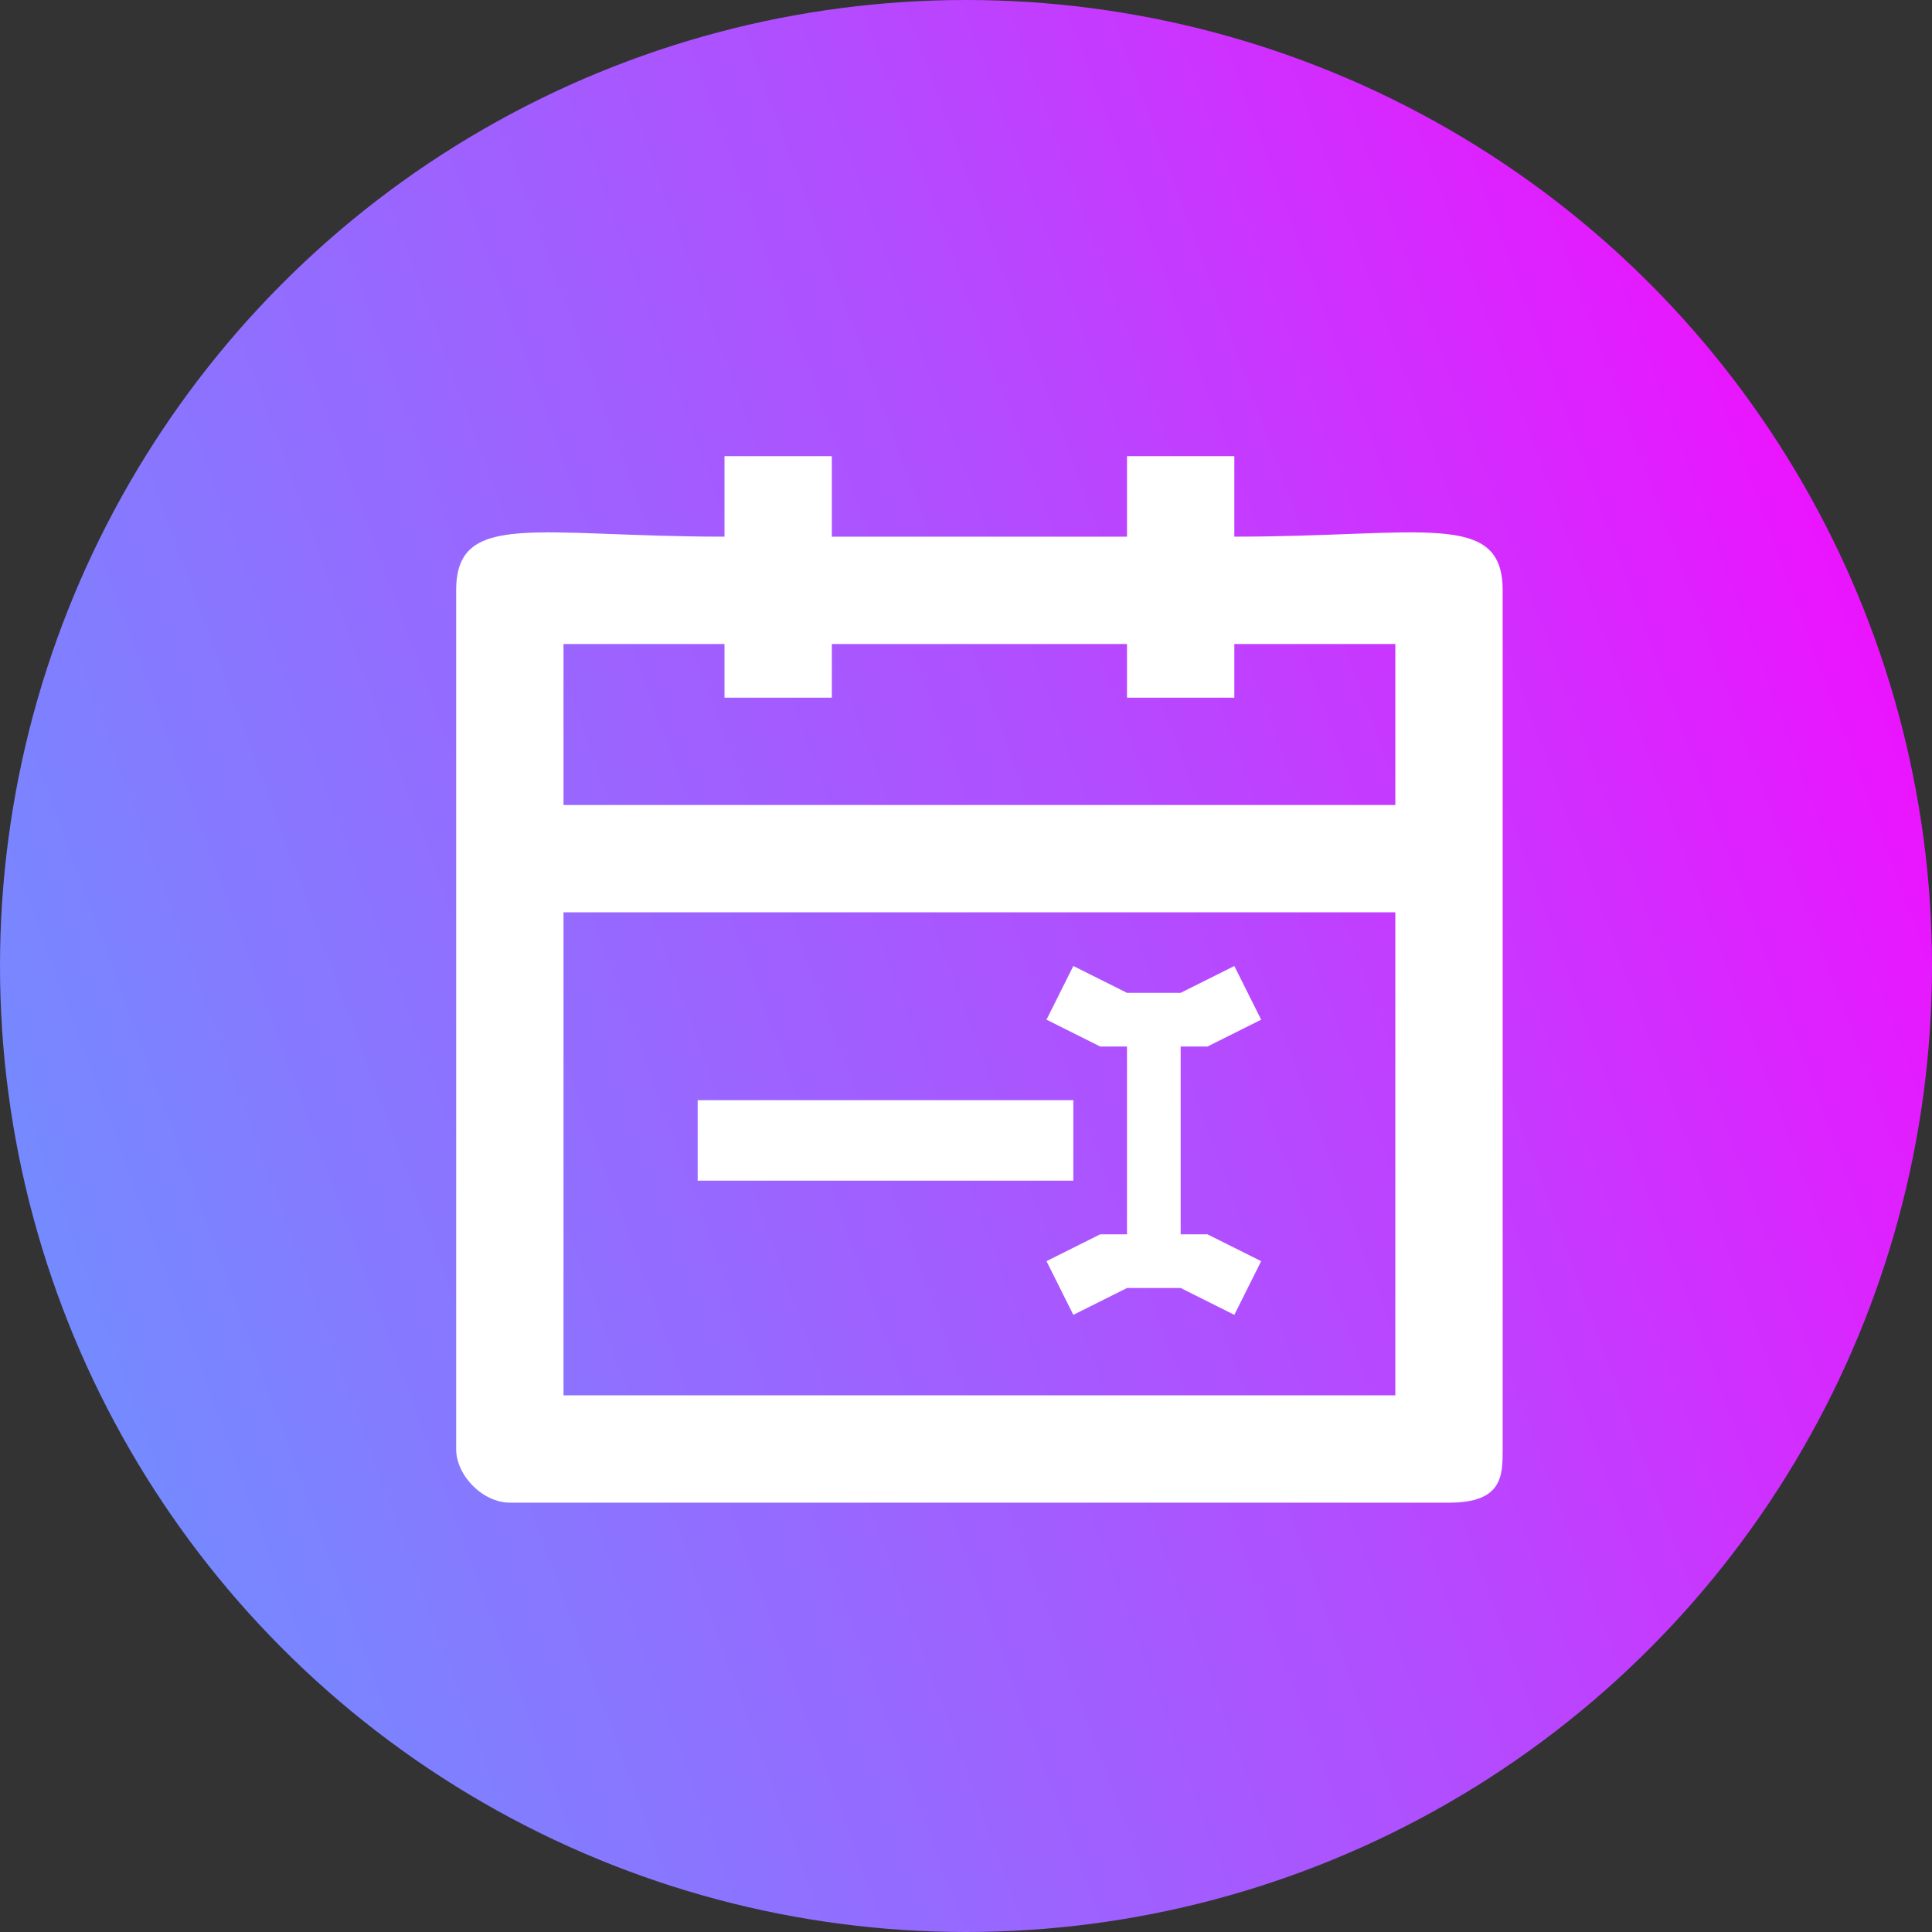 <?xml version="1.0" encoding="UTF-8"?>
<!DOCTYPE svg PUBLIC "-//W3C//DTD SVG 1.0//EN" "http://www.w3.org/TR/2001/REC-SVG-20010904/DTD/svg10.dtd">
<!-- Creator: CorelDRAW Home & Student X7 -->
<svg xmlns="http://www.w3.org/2000/svg" xml:space="preserve" width="72px" height="72px" version="1.0" shape-rendering="geometricPrecision" text-rendering="geometricPrecision" image-rendering="optimizeQuality" fill-rule="evenodd" clip-rule="evenodd"
viewBox="0 0 72 72"
 xmlns:xlink="http://www.w3.org/1999/xlink">
 <rect x="0" y="0" width="72" height="72" fill="#333333" stroke="none"/>
 <defs>
    <linearGradient id="id0" gradientUnits="userSpaceOnUse" x1="79.374" y1="20.041" x2="-7.374" y2="51.959">
     <stop offset="0" stop-opacity="1" stop-color="fuchsia"/>
     <stop offset="0.42" stop-opacity="1" stop-color="#B34CFF"/>
     <stop offset="1" stop-opacity="1" stop-color="#6699FF"/>
    </linearGradient>
 </defs>
 <g id="Camada_x0020_1">
  <g id="_328032184">
   <circle fill="url(#id0)" cx="36" cy="36" r="36"/>
   <path fill="white" d="M21 34l31 0 0 18 -31 0 0 -18zm0 -10l6 0 0 2 4 0 0 -2 11 0 0 2 4 0 0 -2 6 0 0 6 -31 0 0 -6zm6 -4c-7,0 -10,-1 -10,2l0 32c0,1 1,2 2,2l35 0c2,0 2,-1 2,-2l0 -32c0,-3 -3,-2 -10,-2l0 -3 -4 0 0 3 -11 0 0 -3 -4 0 0 3z"/>
   <path fill="none" d="M40 42l-14 0"/>
   <path fill="white" fill-rule="nonzero" d="M40 44l-14 0 0 -3 14 0 0 3z"/>
   <path fill="none" d="M43 37l0 10 -1 0 -2 1m3 0l0 -10 1 0 3 -1m-4 0l0 10 1 0 3 1m-4 0l0 -10 -1 0 -2 -1"/>
   <path fill="white" fill-rule="nonzero" d="M44 39l0 7 0 0 1 0 0 0 2 1 -1 2 -2 -1 -1 0 -1 0 -2 1 -1 -2 2 -1 0 0 1 0 0 0 0 -7 0 0 -1 0 0 0 -2 -1 1 -2 2 1 1 0 1 0 2 -1 1 2 -2 1 0 0 -1 0 0 0z"/>
  </g>
 </g>
</svg>
